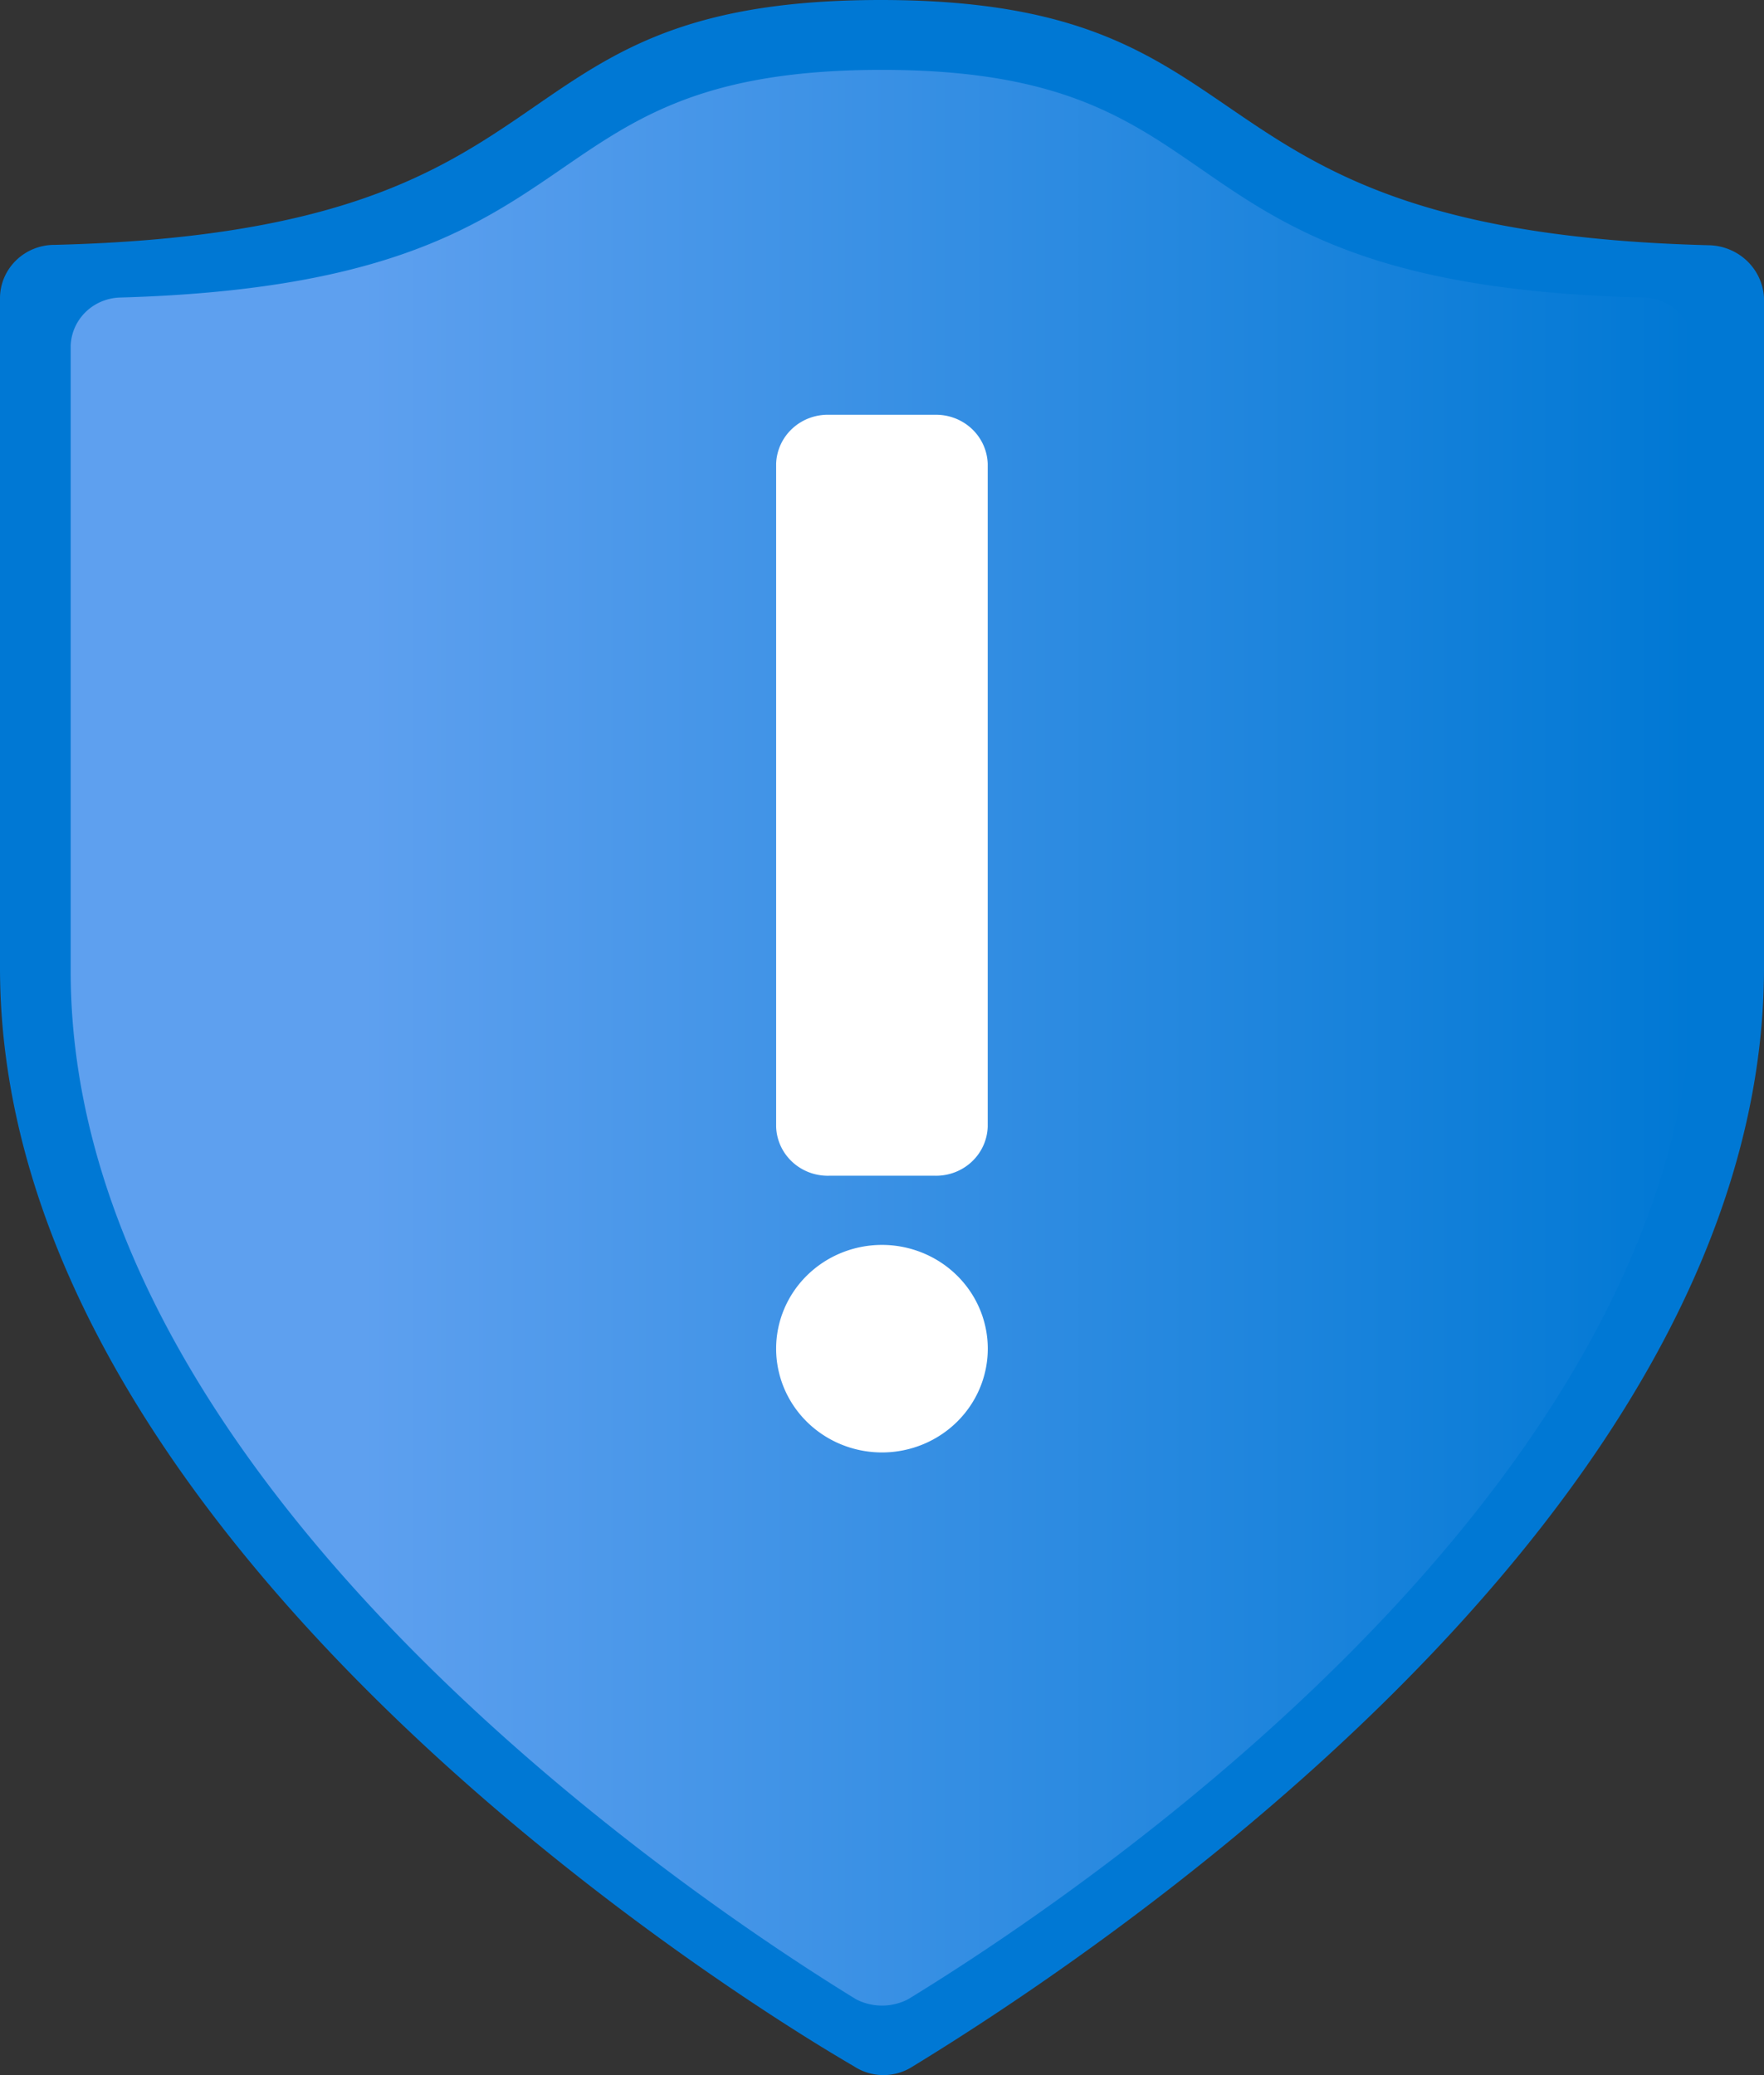 ﻿<?xml version="1.0" encoding="UTF-8" standalone="no"?>
<!-- Generated by Microsoft Visio, SVG Export Security Alert.svg Page-1 -->
<svg xmlns:dc="http://purl.org/dc/elements/1.1/" xmlns:cc="http://creativecommons.org/ns#" xmlns:rdf="http://www.w3.org/1999/02/22-rdf-syntax-ns#" xmlns:svg="http://www.w3.org/2000/svg" xmlns="http://www.w3.org/2000/svg" xmlns:sodipodi="http://sodipodi.sourceforge.net/DTD/sodipodi-0.dtd" xmlns:inkscape="http://www.inkscape.org/namespaces/inkscape" width="48.19" height="56.694" viewBox="0 0 48.19 56.694" xml:space="preserve" class="st4" version="1.1" id="svg35" sodipodi:docname="Security Alert.svg" style="font-size:12px;overflow:visible;color-interpolation-filters:sRGB;fill:none;fill-rule:evenodd;stroke-linecap:square;stroke-miterlimit:3" inkscape:version="0.92.5 (2060ec1f9f, 2020-04-08)">
  <rect x="0" y="0" width="48.19" height="56.694" fill="#333333" stroke="none"/>
  <sodipodi:namedview pagecolor="#ffffff" bordercolor="#666666" borderopacity="1" objecttolerance="10" gridtolerance="10" guidetolerance="10" inkscape:pageopacity="0" inkscape:pageshadow="2" inkscape:window-width="640" inkscape:window-height="480" id="namedview37" showgrid="false" inkscape:zoom="1.4399713" inkscape:cx="32.126059" inkscape:cy="36.597883" inkscape:window-x="0" inkscape:window-y="0" inkscape:window-maximized="0" inkscape:current-layer="svg35" />
	<style type="text/css" id="style2">
	<![CDATA[
		.st1 {fill:#0078d4;stroke:none;stroke-linecap:butt;stroke-width:32.211}
		.st2 {fill:url(#grad0-8);stroke:none;stroke-linecap:butt;stroke-width:32.211}
		.st3 {fill:#ffffff;stroke:none;stroke-linecap:butt;stroke-width:32.211}
		.st4 {fill:none;fill-rule:evenodd;font-size:12px;overflow:visible;stroke-linecap:square;stroke-miterlimit:3}
	]]>
	</style>

	<defs id="Patterns_And_Gradients">
		<linearGradient id="grad0-8" x1="0" y1="64.116" x2="48.419" y2="64.116" gradientTransform="scale(0.916,1.092)" gradientUnits="userSpaceOnUse">
			<stop offset="0.18" stop-color="#5ea0ef" stop-opacity="1" id="stop4" />
			<stop offset="1" stop-color="#0078d4" stop-opacity="1" id="stop6" />
		</linearGradient>
	</defs>
	<g id="g33" transform="translate(-32.211,-32.214)">
		<title id="title10">Page-1</title>
		<g id="group1802-1" transform="translate(32.211,-34.016)">
			<title id="title12">Security Alert</title>
			<g id="group1803-2">
				<title id="title14">Sheet.1803</title>
				<g id="shape1804-3">
					<title id="title16">Sheet.1804</title>
					<path d="m 48.19,92.67 c 0,15.23 -19.15,27.51 -23.26,30.02 a 1.446,1.417 0 0 1 -1.59,0 C 19.15,120.25 0,107.91 0,92.67 v -18.3 a 1.487,1.458 0 0 1 1.5,-1.45 c 14.88,-0.37 11.4,-6.69 22.56,-6.69 11.15,0 7.75,6.32 22.62,6.7 a 1.541,1.511 0 0 1 1.51,1.44 z" class="st1" id="path18" inkscape:connector-curvature="0" style="fill:#0078d4;stroke:none;stroke-width:32.21;stroke-linecap:butt" />
				</g>
				<g id="shape1805-5" transform="translate(1.931,-1.891)">
					<title id="title21">Sheet.1805</title>
					<path d="m 44.33,94.66 c 0,14.32 -17.64,25.75 -21.45,28.08 a 1.519,1.489 0 0 1 -1.43,0 C 17.64,120.4 0,108.9 0,94.66 V 77.57 a 1.389,1.361 0 0 1 1.35,-1.32 c 13.66,-0.39 10.56,-6.22 20.81,-6.22 10.25,0 7.15,5.9 20.82,6.22 a 1.389,1.361 0 0 1 1.35,1.32 z" class="st2" id="path23" inkscape:connector-curvature="0" style="fill:url(#grad0-8);stroke:none;stroke-width:32.21;stroke-linecap:butt" />
				</g>
				<g id="shape1806-9" transform="translate(21.203,-17.008)">
					<title id="title26">Sheet.1806</title>
					<path d="M 2.89,122.92 A 2.891,2.835 -180 1 0 0,120.08 a 2.891,2.835 -180 0 0 2.89,2.84 z m 1.45,-7.56 H 1.45 A 1.411,1.383 0 0 1 0,114.02 V 95.91 a 1.411,1.383 0 0 1 1.45,-1.34 h 2.89 a 1.411,1.383 0 0 1 1.44,1.34 v 18.11 a 1.411,1.383 0 0 1 -1.44,1.34 z" class="st3" id="path28" inkscape:connector-curvature="0" style="fill:#ffffff;stroke:none;stroke-width:32.21;stroke-linecap:butt" />
				</g>
			</g>
		</g>
	</g>
</svg>